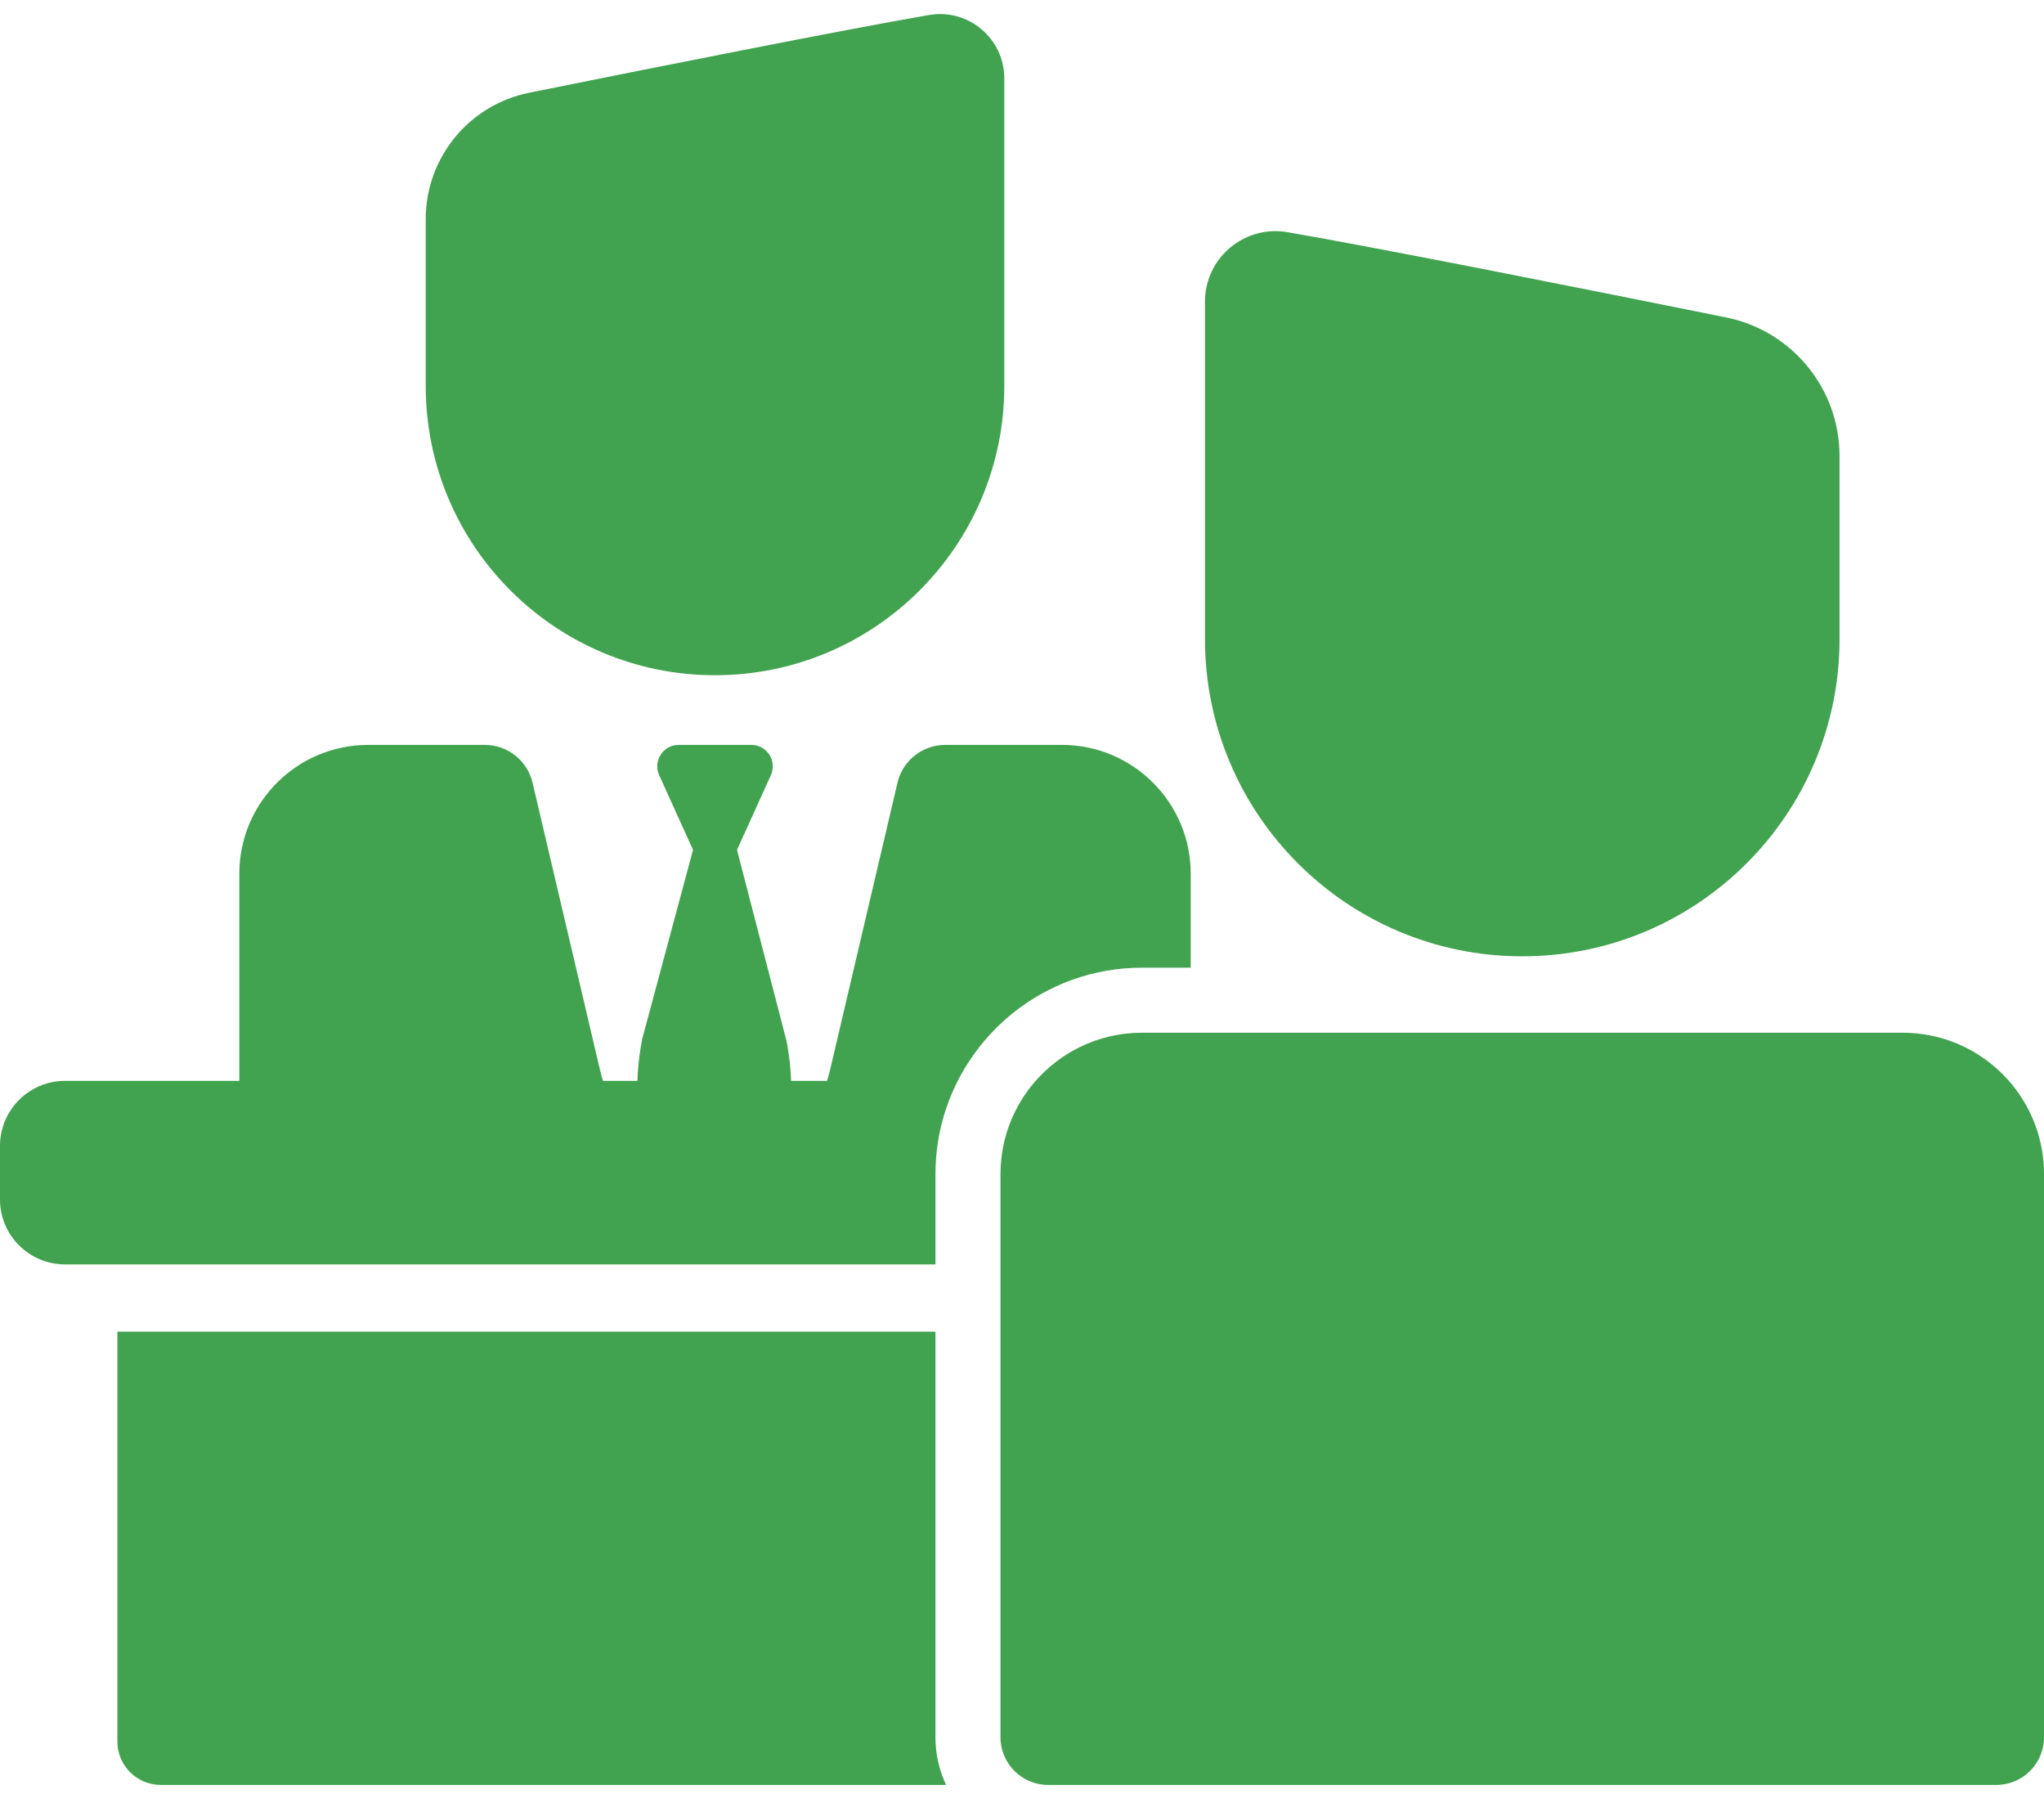 <svg width="100" height="88" viewBox="0 0 100 88" fill="none" xmlns="http://www.w3.org/2000/svg">
<path d="M5.744 65.138V85.192C5.744 86.363 6.694 87.312 7.865 87.312H46.285C45.952 86.603 45.765 85.812 45.765 84.979V65.138H5.744Z" fill="#41A34F"/>
<path d="M3.181 61.85H5.745H45.766V60.023V57.433C45.766 57.409 45.767 57.385 45.767 57.361C45.778 55.747 46.17 54.222 46.857 52.872C47.153 52.289 47.504 51.739 47.904 51.228C48.378 50.62 48.921 50.068 49.52 49.583C51.255 48.179 53.462 47.336 55.864 47.336H58.255V42.743C58.255 39.261 55.432 36.437 51.949 36.437H46.244C45.13 36.437 44.162 37.204 43.908 38.288L41.256 49.584L40.87 51.228L40.596 52.392C40.558 52.555 40.513 52.715 40.461 52.872H38.703C38.684 52.322 38.628 51.773 38.536 51.228C38.52 51.133 38.503 51.039 38.485 50.945L38.133 49.583L36.057 41.574L37.714 37.918C38.028 37.224 37.521 36.437 36.759 36.437H33.204C32.442 36.437 31.935 37.224 32.249 37.918L33.905 41.574L31.752 49.583L31.424 50.8C31.396 50.942 31.371 51.085 31.347 51.228C31.257 51.773 31.203 52.322 31.185 52.872H29.502C29.45 52.715 29.405 52.555 29.367 52.392L29.093 51.228L28.707 49.583L26.055 38.288C25.801 37.204 24.833 36.438 23.719 36.438H18.014C14.531 36.438 11.708 39.261 11.708 42.744V49.584V51.228V52.872H3.181C1.424 52.872 0 54.296 0 56.053V58.669C0 60.426 1.424 61.85 3.181 61.85Z" fill="#41A34F"/>
<path d="M34.981 33.029C42.797 33.029 49.134 26.693 49.134 18.877V3.834C49.134 1.884 47.378 0.404 45.456 0.734C41.291 1.45 31.795 3.345 25.886 4.537C22.944 5.131 20.828 7.716 20.828 10.718V18.877C20.828 26.693 27.165 33.029 34.981 33.029Z" fill="#41A34F"/>
<path d="M55.864 50.517C54.767 50.517 53.731 50.773 52.809 51.228C51.99 51.632 51.264 52.193 50.667 52.872C49.612 54.073 48.967 55.641 48.949 57.361C48.949 57.385 48.947 57.409 48.947 57.433V60.023V61.85V63.494V65.138V84.979C48.947 86.267 49.992 87.312 51.281 87.312H86.704H97.667C98.956 87.312 100.001 86.267 100.001 84.979V57.433C100.001 54.087 97.623 51.295 94.465 50.655C94.019 50.565 93.557 50.517 93.084 50.517H58.256H55.864Z" fill="#41A34F"/>
<path d="M74.474 46.779C83.047 46.779 89.997 39.829 89.997 31.256V22.308C89.997 19.015 87.677 16.179 84.45 15.528C77.969 14.22 67.553 12.142 62.985 11.357C62.786 11.323 62.588 11.306 62.394 11.306C60.53 11.306 58.951 12.82 58.951 14.757V31.256C58.951 39.829 65.901 46.779 74.474 46.779Z" fill="#41A34F"/>
</svg>

